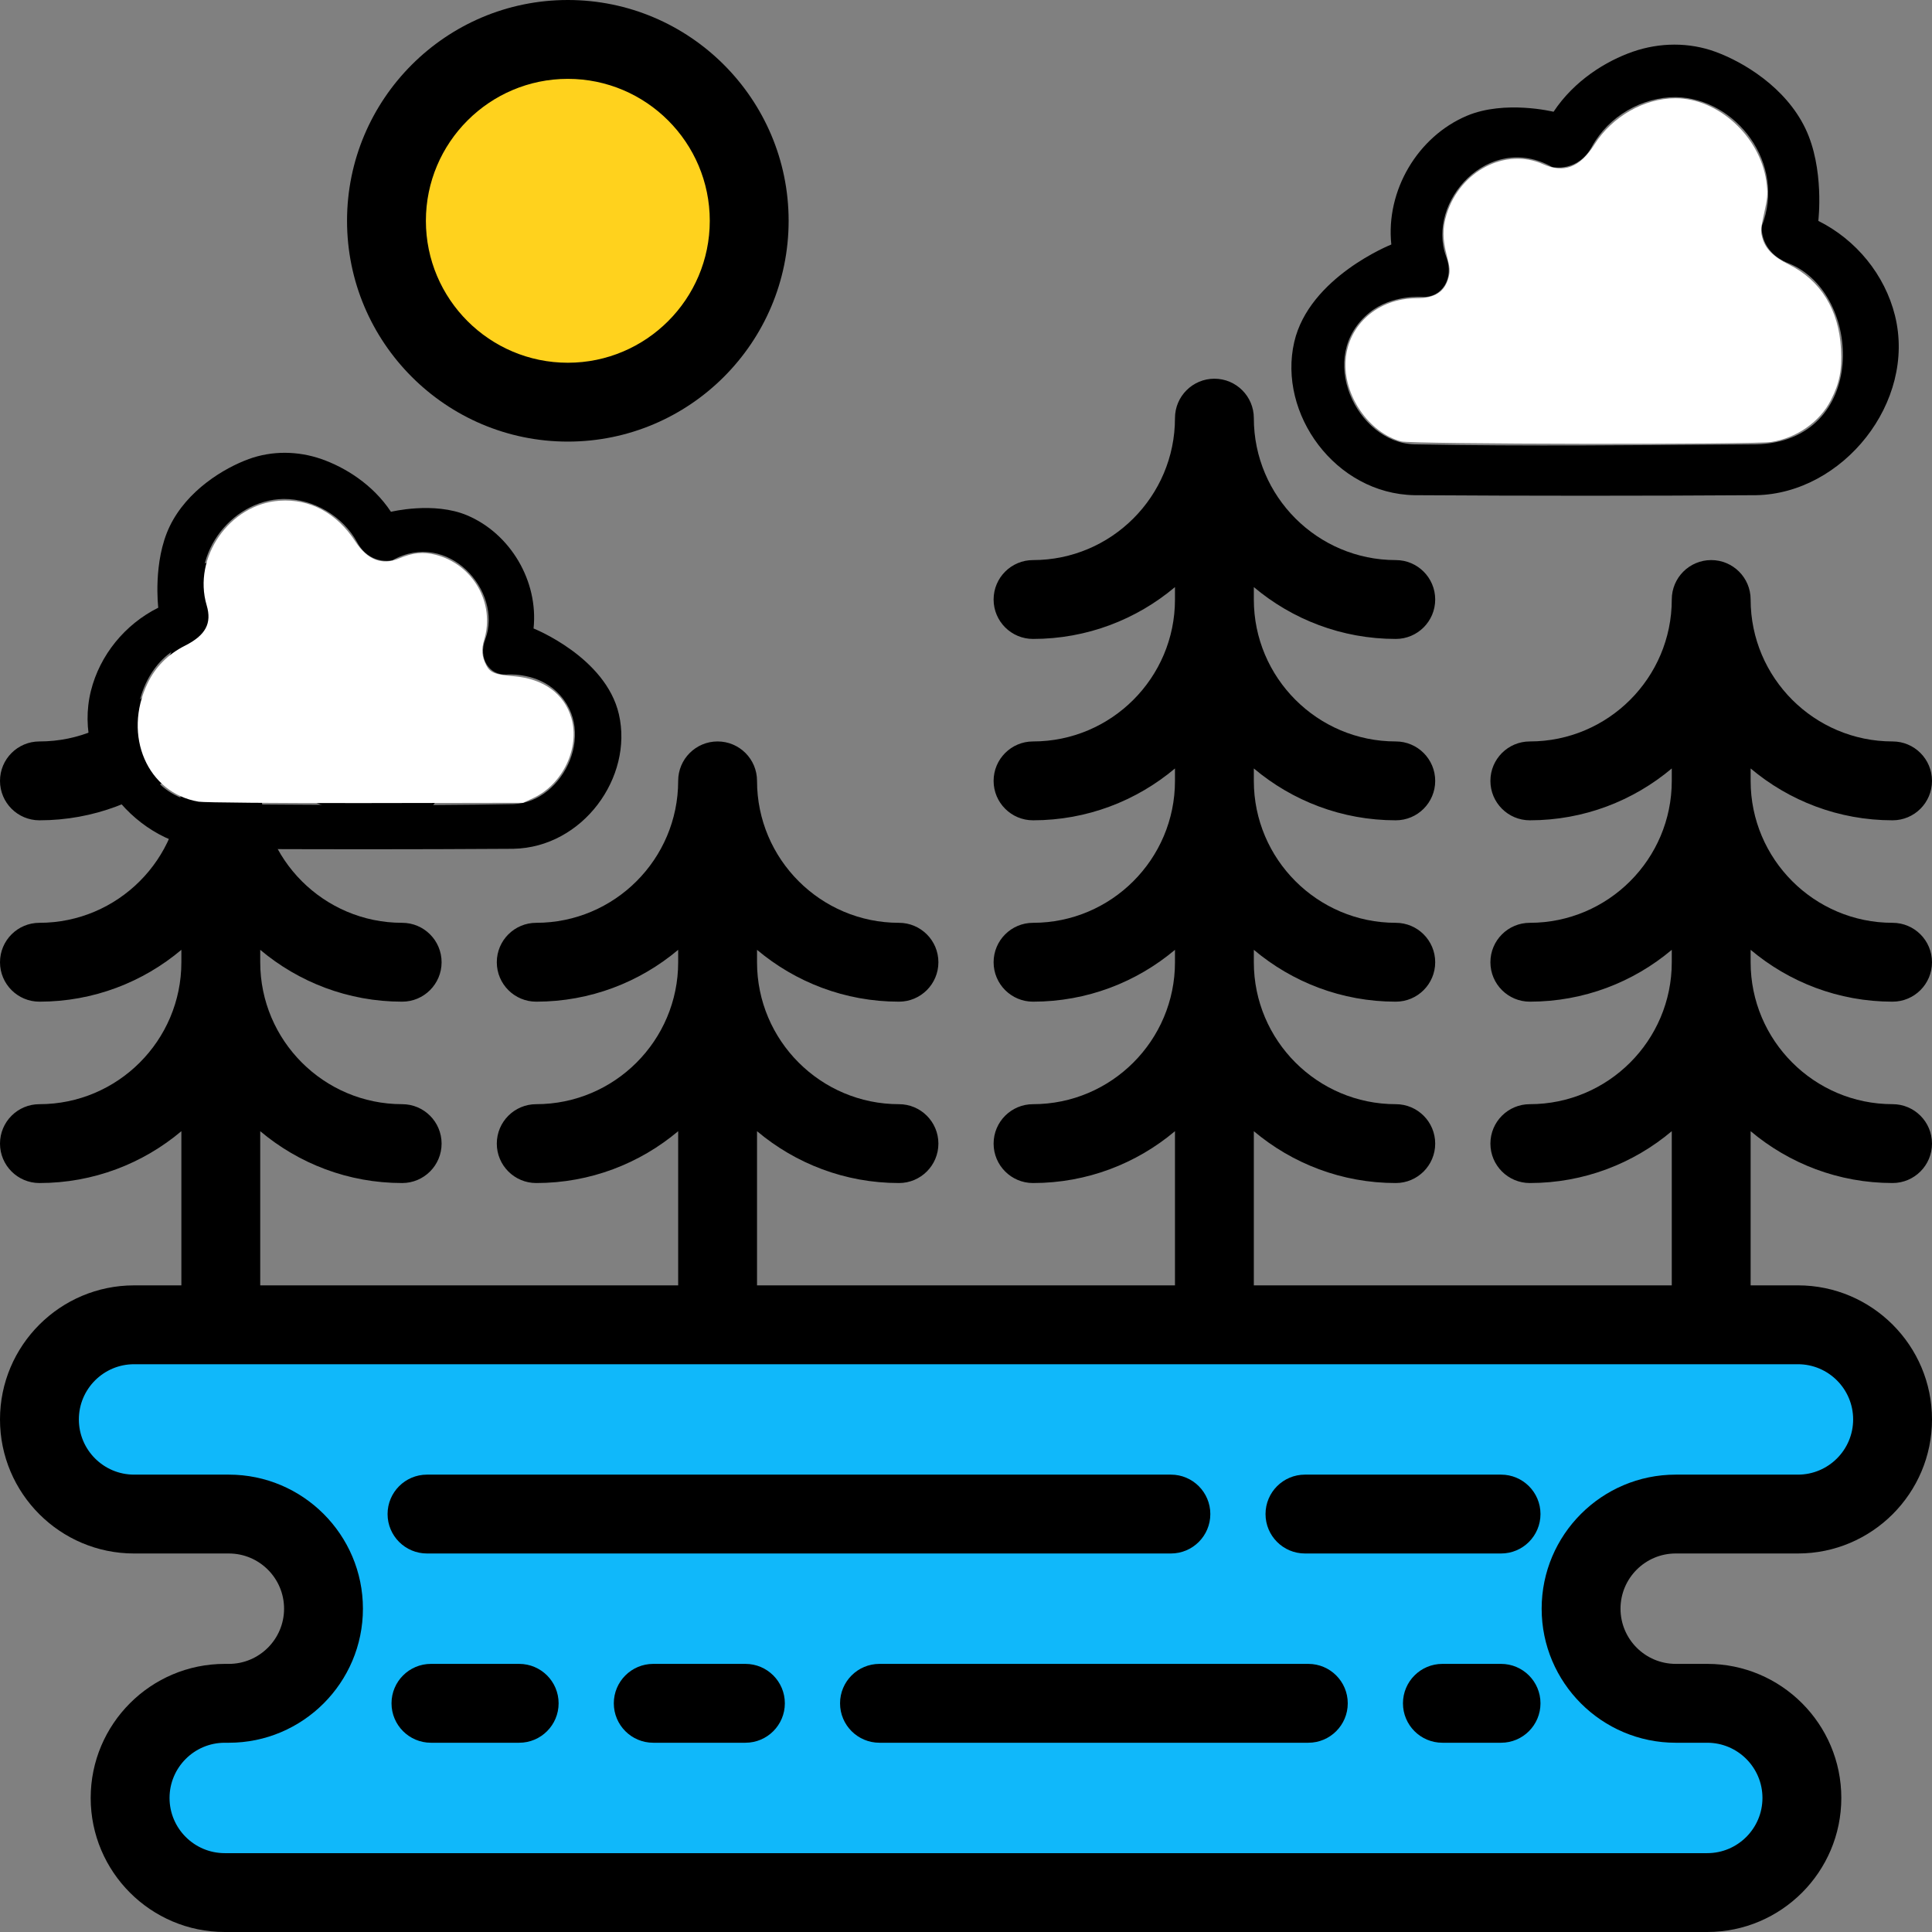 <?xml version="1.0" encoding="UTF-8" standalone="no"?>
<!-- Uploaded to: SVG Repo, www.svgrepo.com, Generator: SVG Repo Mixer Tools -->

<svg
   height="800"
   width="800"
   version="1.1"
   id="Layer_1"
   viewBox="0 0 512 512"
   xml:space="preserve"
   sodipodi:docname="CloudyForest.svg"
   inkscape:version="1.2.2 (732a01da63, 2022-12-09)"
   xmlns:inkscape="http://www.inkscape.org/namespaces/inkscape"
   xmlns:sodipodi="http://sodipodi.sourceforge.net/DTD/sodipodi-0.dtd"
   xmlns="http://www.w3.org/2000/svg"
   xmlns:svg="http://www.w3.org/2000/svg"
   xmlns:serif="http://www.serif.com/"><rect x="0" y="0" width="512" height="512" fill="#808080" stroke="none"/><defs
   id="defs50" /><sodipodi:namedview
   id="namedview48"
   pagecolor="#ffffff"
   bordercolor="#000000"
   borderopacity="0.25"
   inkscape:showpageshadow="2"
   inkscape:pageopacity="0.0"
   inkscape:pagecheckerboard="0"
   inkscape:deskcolor="#d1d1d1"
   showgrid="false"
   inkscape:zoom="0.9275"
   inkscape:cx="400"
   inkscape:cy="400"
   inkscape:window-width="1920"
   inkscape:window-height="974"
   inkscape:window-x="-11"
   inkscape:window-y="-11"
   inkscape:window-maximized="1"
   inkscape:current-layer="layer1" />
<path
   style="fill:#10b8fa"
   d="m 444.082,401.241 h 32.392 c 13.85,0 25.078,-11.227 25.078,-25.078 0,-13.851 -11.227,-25.078 -25.078,-25.078 H 35.527 c -13.85,0 -25.078,11.227 -25.078,25.078 0,13.851 11.227,25.078 25.078,25.078 h 25.126 c 13.85,0 25.078,11.227 25.078,25.078 0,13.851 -11.227,25.078 -25.078,25.078 H 59.56 c -13.85,0 -25.078,11.227 -25.078,25.078 0,13.851 11.227,25.078 25.078,25.078 h 392.882 c 13.85,0 25.078,-11.227 25.078,-25.078 0,-13.851 -11.227,-25.078 -25.078,-25.078 h -8.359 c -13.85,0 -25.078,-11.227 -25.078,-25.078 0,-13.851 11.226,-25.078 25.077,-25.078 z"
   id="path27" />
<circle
   style="fill:#ffd21d"
   cx="150.486"
   cy="58.514"
   r="48.065"
   id="circle29" />
<path
   d="m 397.796,390.792 h -51.969 c -5.77,0 -10.449,4.679 -10.449,10.449 0,5.77 4.679,10.449 10.449,10.449 h 51.969 c 5.77,0 10.449,-4.679 10.449,-10.449 0,-5.77 -4.678,-10.449 -10.449,-10.449 z"
   id="path31" />
<path
   d="M 113.16,411.69 H 310.3 c 5.77,0 10.449,-4.679 10.449,-10.449 0,-5.77 -4.679,-10.449 -10.449,-10.449 H 113.16 c -5.77,0 -10.449,4.679 -10.449,10.449 0,5.77 4.678,10.449 10.449,10.449 z"
   id="path33" />
<path
   d="m 150.482,117.029 c 32.265,0 58.514,-26.249 58.514,-58.514 C 208.996,26.25 182.747,0 150.482,0 118.217,0 91.968,26.249 91.968,58.514 c 0,32.265 26.249,58.515 58.514,58.515 z m 0,-96.131 c 20.742,0 37.616,16.874 37.616,37.616 0,20.742 -16.874,37.616 -37.616,37.616 -20.742,0 -37.616,-16.874 -37.616,-37.616 0,-20.742 16.874,-37.616 37.616,-37.616 z"
   id="path35" />
<path
   d="m 501.551,265.452 c 5.77,0 10.449,-4.678 10.449,-10.449 0,-5.77 -4.679,-10.449 -10.449,-10.449 -20.742,0 -37.616,-16.874 -37.616,-37.616 v -3.29 c 10.179,8.565 23.302,13.739 37.616,13.739 5.77,0 10.449,-4.678 10.449,-10.449 0,-5.77 -4.679,-10.449 -10.449,-10.449 -20.742,0 -37.616,-16.874 -37.616,-37.616 0,-5.77 -4.679,-10.449 -10.449,-10.449 -5.771,0 -10.449,4.679 -10.449,10.449 0,20.742 -16.874,37.616 -37.616,37.616 -5.771,0 -10.449,4.679 -10.449,10.449 0,5.771 4.678,10.449 10.449,10.449 14.314,0 27.437,-5.174 37.616,-13.739 v 3.29 c 0,20.742 -16.874,37.616 -37.616,37.616 -5.771,0 -10.449,4.679 -10.449,10.449 0,5.771 4.678,10.449 10.449,10.449 14.314,0 27.437,-5.174 37.616,-13.739 v 3.29 c 0,20.742 -16.874,37.616 -37.616,37.616 -5.771,0 -10.449,4.679 -10.449,10.449 0,5.77 4.678,10.449 10.449,10.449 14.314,0 27.437,-5.174 37.616,-13.739 v 40.859 H 332.278 v -40.859 c 10.179,8.565 23.302,13.739 37.616,13.739 5.77,0 10.449,-4.679 10.449,-10.449 0,-5.77 -4.679,-10.449 -10.449,-10.449 -20.742,0 -37.616,-16.874 -37.616,-37.616 v -3.29 c 10.179,8.565 23.302,13.739 37.616,13.739 5.77,0 10.449,-4.678 10.449,-10.449 0,-5.77 -4.679,-10.449 -10.449,-10.449 -20.742,0 -37.616,-16.874 -37.616,-37.616 v -3.29 c 10.179,8.565 23.302,13.739 37.616,13.739 5.77,0 10.449,-4.678 10.449,-10.449 0,-5.77 -4.679,-10.449 -10.449,-10.449 -20.742,0 -37.616,-16.874 -37.616,-37.616 v -3.29 c 10.179,8.565 23.302,13.739 37.616,13.739 5.77,0 10.449,-4.678 10.449,-10.449 0,-5.77 -4.679,-10.449 -10.449,-10.449 -20.742,0 -37.616,-16.874 -37.616,-37.616 0,-5.77 -4.679,-10.449 -10.449,-10.449 -5.771,0 -10.449,4.679 -10.449,10.449 0,20.742 -16.874,37.616 -37.616,37.616 -5.771,0 -10.449,4.679 -10.449,10.449 0,5.771 4.678,10.449 10.449,10.449 14.314,0 27.437,-5.174 37.616,-13.739 v 3.29 c 0,20.742 -16.874,37.616 -37.616,37.616 -5.771,0 -10.449,4.679 -10.449,10.449 0,5.771 4.678,10.449 10.449,10.449 14.314,0 27.437,-5.174 37.616,-13.739 v 3.29 c 0,20.742 -16.874,37.616 -37.616,37.616 -5.771,0 -10.449,4.679 -10.449,10.449 0,5.771 4.678,10.449 10.449,10.449 14.314,0 27.437,-5.174 37.616,-13.739 v 3.29 c 0,20.742 -16.874,37.616 -37.616,37.616 -5.771,0 -10.449,4.679 -10.449,10.449 0,5.77 4.678,10.449 10.449,10.449 14.314,0 27.437,-5.174 37.616,-13.739 v 40.859 H 200.62 v -40.859 c 10.179,8.565 23.302,13.739 37.616,13.739 5.77,0 10.449,-4.679 10.449,-10.449 0,-5.77 -4.679,-10.449 -10.449,-10.449 -20.742,0 -37.616,-16.874 -37.616,-37.616 v -3.29 c 10.179,8.565 23.302,13.739 37.616,13.739 5.77,0 10.449,-4.678 10.449,-10.449 0,-5.77 -4.679,-10.449 -10.449,-10.449 -20.742,0 -37.616,-16.874 -37.616,-37.616 0,-5.77 -4.679,-10.449 -10.449,-10.449 -5.771,0 -10.449,4.679 -10.449,10.449 0,20.742 -16.874,37.616 -37.616,37.616 -5.771,0 -10.449,4.679 -10.449,10.449 0,5.771 4.678,10.449 10.449,10.449 14.314,0 27.437,-5.174 37.616,-13.739 v 3.29 c 0,20.742 -16.874,37.616 -37.616,37.616 -5.771,0 -10.449,4.679 -10.449,10.449 0,5.77 4.678,10.449 10.449,10.449 14.314,0 27.437,-5.174 37.616,-13.739 v 40.859 H 68.963 v -40.859 c 10.179,8.565 23.302,13.739 37.616,13.739 5.77,0 10.449,-4.679 10.449,-10.449 0,-5.77 -4.679,-10.449 -10.449,-10.449 -20.742,0 -37.616,-16.874 -37.616,-37.616 v -3.29 c 10.179,8.565 23.302,13.739 37.616,13.739 5.77,0 10.449,-4.678 10.449,-10.449 0,-5.77 -4.679,-10.449 -10.449,-10.449 -20.742,0 -37.616,-16.874 -37.616,-37.616 v -3.29 c 10.179,8.565 23.302,13.739 37.616,13.739 5.77,0 10.449,-4.678 10.449,-10.449 0,-5.77 -4.679,-10.449 -10.449,-10.449 -20.742,0 -37.616,-16.874 -37.616,-37.616 0,-5.77 -4.679,-10.449 -10.449,-10.449 -5.77,0 -10.449,4.679 -10.449,10.449 0,20.742 -16.874,37.616 -37.616,37.616 -5.771,0 -10.449,4.679 -10.449,10.449 0,5.771 4.678,10.449 10.449,10.449 14.314,0 27.437,-5.174 37.616,-13.739 v 3.29 c 0,20.742 -16.874,37.616 -37.616,37.616 -5.771,0 -10.449,4.679 -10.449,10.449 0,5.771 4.678,10.449 10.449,10.449 14.314,0 27.437,-5.174 37.616,-13.739 v 3.29 c 0,20.742 -16.874,37.616 -37.616,37.616 -5.771,0 -10.449,4.68 -10.449,10.449 0,5.769 4.678,10.449 10.449,10.449 14.314,0 27.437,-5.174 37.616,-13.739 v 40.859 H 35.527 C 15.937,340.637 0,356.574 0,376.163 c 0,19.59 15.937,35.527 35.527,35.527 h 25.126 c 8.067,0 14.629,6.562 14.629,14.629 0,8.067 -6.562,14.629 -14.629,14.629 H 59.56 c -19.59,0 -35.527,15.937 -35.527,35.527 0,19.59 15.936,35.525 35.526,35.525 h 392.882 c 19.59,0 35.527,-15.937 35.527,-35.527 0,-19.59 -15.937,-35.527 -35.527,-35.527 h -8.359 c -8.067,0 -14.629,-6.562 -14.629,-14.629 0,-8.067 6.562,-14.629 14.629,-14.629 h 32.392 c 19.59,0 35.527,-15.937 35.527,-35.527 0,-19.59 -15.937,-35.527 -35.527,-35.527 h -12.539 v -40.859 c 10.179,8.565 23.302,13.739 37.616,13.739 5.77,0 10.449,-4.679 10.449,-10.449 0,-5.77 -4.679,-10.449 -10.449,-10.449 -20.742,0 -37.616,-16.874 -37.616,-37.616 v -3.29 c 10.179,8.568 23.302,13.742 37.616,13.742 z m -10.449,110.711 c 0,8.067 -6.562,14.629 -14.629,14.629 h -32.392 c -19.59,0 -35.527,15.937 -35.527,35.527 0,19.59 15.937,35.527 35.527,35.527 h 8.359 c 8.067,0 14.629,6.562 14.629,14.629 0,8.067 -6.562,14.629 -14.629,14.629 H 59.559 c -8.067,0 -14.629,-6.562 -14.629,-14.629 0,-8.067 6.562,-14.629 14.629,-14.629 h 1.093 c 19.59,0 35.527,-15.937 35.527,-35.527 0,-19.59 -15.937,-35.527 -35.527,-35.527 H 35.527 c -8.067,0 -14.629,-6.562 -14.629,-14.629 0,-8.067 6.562,-14.629 14.629,-14.629 h 440.947 c 8.066,0.001 14.628,6.563 14.628,14.629 z"
   id="path37" />
<path
   d="m 397.796,440.947 h -15.548 c -5.77,0 -10.449,4.679 -10.449,10.449 0,5.77 4.679,10.449 10.449,10.449 h 15.548 c 5.77,0 10.449,-4.679 10.449,-10.449 0,-5.77 -4.678,-10.449 -10.449,-10.449 z"
   id="path39" />
<path
   d="m 197.544,440.947 h -24.429 c -5.77,0 -10.449,4.679 -10.449,10.449 0,5.77 4.679,10.449 10.449,10.449 h 24.429 c 5.77,0 10.449,-4.679 10.449,-10.449 0,-5.77 -4.679,-10.449 -10.449,-10.449 z"
   id="path41" />
<path
   d="m 137.589,440.947 h -23.384 c -5.77,0 -10.449,4.679 -10.449,10.449 0,5.77 4.679,10.449 10.449,10.449 h 23.384 c 5.77,0 10.449,-4.679 10.449,-10.449 0,-5.77 -4.679,-10.449 -10.449,-10.449 z"
   id="path43" />
<path
   d="m 346.721,440.947 h -113.65 c -5.771,0 -10.449,4.679 -10.449,10.449 0,5.77 4.678,10.449 10.449,10.449 h 113.65 c 5.771,0 10.449,-4.679 10.449,-10.449 0,-5.77 -4.678,-10.449 -10.449,-10.449 z"
   id="path45" />
<g
   inkscape:groupmode="layer"
   id="layer1"
   inkscape:label="Cloud 1"><g
     id="g1994"><g
       id="Icons1"
       serif:id="Icons"
       style="clip-rule:evenodd;fill-rule:evenodd;stroke-linejoin:round;stroke-miterlimit:2"
       transform="matrix(2.961,0,0,2.961,-0.732,77.926)">

<g
   id="Strike">

</g>

<g
   id="H1">

</g>

<g
   id="H2">

</g>

<g
   id="H3">

</g>

<g
   id="list-ul">

</g>

<g
   id="hamburger-1">

</g>

<g
   id="hamburger-2">

</g>

<g
   id="list-ol">

</g>

<g
   id="list-task">

</g>

<g
   id="trash">

</g>

<g
   id="vertical-menu">

</g>

<g
   id="horizontal-menu">

</g>

<g
   id="sidebar-2">

</g>

<g
   id="Pen">

</g>

<g
   id="Pen1"
   serif:id="Pen">

</g>

<g
   id="clock">

</g>

<g
   id="external-link">

</g>

<g
   id="hr">

</g>

<g
   id="info">

</g>

<g
   id="warning">

</g>

<g
   id="plus-circle">

</g>

<g
   id="minus-circle">

</g>

<g
   id="vue">

</g>

<g
   id="cog">

</g>

<g
   id="logo">

</g>

<path
   d="m 22.522,14.765 c 2.055,-0.749 4.366,-0.736 6.482,0 2.086,0.725 4.596,2.25 6.234,4.724 0,0 3.835,-0.944 6.82,0.318 3.861,1.633 6.389,5.874 5.942,10.124 0,0 6.456,2.558 7.637,7.673 1.301,5.638 -3.228,11.928 -9.45,12.046 -8.964,0.057 -17.927,0.058 -26.891,0 C 12.489,49.521 6.685,42.343 8.383,35.517 c 0.796,-3.2 3.046,-5.958 6.029,-7.445 0,0 -0.5,-4.118 1.024,-7.282 1.561,-3.24 4.881,-5.222 7.086,-6.025 z m 3.088,3.573 c -4.733,0.091 -8.692,5.233 -6.75,10.151 0,0 0.226,2.01 -2.131,2.928 -5.874,2.358 -6.255,14.065 2.618,14.233 8.955,0.058 17.911,0.169 26.864,-10e-4 4.53,-0.144 7.769,-6.932 3.501,-10.369 -1.774,-1.43 -4.142,-1.227 -4.142,-1.227 -1.527,0.091 -2.55,-1.44 -1.887,-3.162 1.6,-4.313 -3.358,-9.856 -8.334,-7.056 0,0 -2.015,0.465 -3.146,-1.635 -1.294,-2.351 -3.921,-3.879 -6.593,-3.862 z"
   style="fill-rule:nonzero"
   id="path570" />

<g
   id="radio-check">

</g>

<g
   id="eye-slash">

</g>

<g
   id="eye">

</g>

<g
   id="toggle-off">

</g>

<g
   id="shredder">

</g>

<g
   id="spinner--loading--dots-"
   serif:id="spinner [loading, dots]">

</g>

<g
   id="react">

</g>

<g
   id="check-selected">

</g>

<g
   id="turn-off">

</g>

<g
   id="code-block">

</g>

<g
   id="user">

</g>

<g
   id="coffee-bean">

</g>

<g
   id="coffee-beans">

<g
   id="coffee-bean1"
   serif:id="coffee-bean">

</g>

</g>

<g
   id="coffee-bean-filled">

</g>

<g
   id="coffee-beans-filled">

<g
   id="coffee-bean2"
   serif:id="coffee-bean">

</g>

</g>

<g
   id="clipboard">

</g>

<g
   id="clipboard-paste">

</g>

<g
   id="clipboard-copy">

</g>

<g
   id="Layer1">

</g>

</g><path
       style="fill:#ffffff;stroke-width:0.49"
       d="m 52.639,212.453 c -13.583,-2.288 -20.17,-17.509 -13.553,-31.317 2.1,-4.381 5.451,-7.765 9.919,-10.015 5.483,-2.761 7.186,-5.917 5.769,-10.689 -3.773,-12.705 6.056,-26.825 19.307,-27.733 8.088,-0.554 15.177,3.265 20.109,10.835 3.137,4.815 7.05,6.338 11.502,4.478 3.743,-1.564 6.42,-1.838 9.727,-0.995 9.962,2.539 15.836,12.834 12.882,22.575 -0.773,2.549 -0.615,4.407 0.573,6.731 0.985,1.928 2.34,2.468 7.212,2.872 7.967,0.662 13.457,4.643 15.342,11.126 2.281,7.847 -2.292,17.501 -10.004,21.115 l -2.805,1.315 -41.686,0.071 c -22.927,0.039 -42.859,-0.127 -44.292,-0.368 z"
       id="path1060" /></g><g
     id="g1943"><g
       id="Icons1-8"
       serif:id="Icons"
       style="clip-rule:evenodd;fill-rule:evenodd;stroke-linejoin:round;stroke-miterlimit:2"
       transform="matrix(-3.369,0,0,3.369,530.426,-36.04)">

<g
   id="Strike-7">

</g>

<g
   id="H1-6">

</g>

<g
   id="H2-6">

</g>

<g
   id="H3-2">

</g>

<g
   id="list-ul-2">

</g>

<g
   id="hamburger-1-6">

</g>

<g
   id="hamburger-2-4">

</g>

<g
   id="list-ol-3">

</g>

<g
   id="list-task-2">

</g>

<g
   id="trash-6">

</g>

<g
   id="vertical-menu-2">

</g>

<g
   id="horizontal-menu-7">

</g>

<g
   id="sidebar-2-3">

</g>

<g
   id="Pen-0">

</g>

<g
   id="Pen1-0"
   serif:id="Pen">

</g>

<g
   id="clock-6">

</g>

<g
   id="external-link-3">

</g>

<g
   id="hr-3">

</g>

<g
   id="info-4">

</g>

<g
   id="warning-2">

</g>

<g
   id="plus-circle-0">

</g>

<g
   id="minus-circle-6">

</g>

<g
   id="vue-9">

</g>

<g
   id="cog-5">

</g>

<g
   id="logo-2">

</g>

<path
   d="m 22.522,14.765 c 2.055,-0.749 4.366,-0.736 6.482,0 2.086,0.725 4.596,2.25 6.234,4.724 0,0 3.835,-0.944 6.82,0.318 3.861,1.633 6.389,5.874 5.942,10.124 0,0 6.456,2.558 7.637,7.673 1.301,5.638 -3.228,11.928 -9.45,12.046 -8.964,0.057 -17.927,0.058 -26.891,0 C 12.489,49.521 6.685,42.343 8.383,35.517 c 0.796,-3.2 3.046,-5.958 6.029,-7.445 0,0 -0.5,-4.118 1.024,-7.282 1.561,-3.24 4.881,-5.222 7.086,-6.025 z m 3.088,3.573 c -4.733,0.091 -8.692,5.233 -6.75,10.151 0,0 0.226,2.01 -2.131,2.928 -5.874,2.358 -6.255,14.065 2.618,14.233 8.955,0.058 17.911,0.169 26.864,-10e-4 4.53,-0.144 7.769,-6.932 3.501,-10.369 -1.774,-1.43 -4.142,-1.227 -4.142,-1.227 -1.527,0.091 -2.55,-1.44 -1.887,-3.162 1.6,-4.313 -3.358,-9.856 -8.334,-7.056 0,0 -2.015,0.465 -3.146,-1.635 -1.294,-2.351 -3.921,-3.879 -6.593,-3.862 z"
   style="fill-rule:nonzero"
   id="path570-6" />

<g
   id="radio-check-6">

</g>

<g
   id="eye-slash-9">

</g>

<g
   id="eye-4">

</g>

<g
   id="toggle-off-4">

</g>

<g
   id="shredder-0">

</g>

<g
   id="spinner--loading--dots--4"
   serif:id="spinner [loading, dots]">

</g>

<g
   id="react-8">

</g>

<g
   id="check-selected-7">

</g>

<g
   id="turn-off-1">

</g>

<g
   id="code-block-7">

</g>

<g
   id="user-2">

</g>

<g
   id="coffee-bean-1">

</g>

<g
   id="coffee-beans-3">

<g
   id="coffee-bean1-8"
   serif:id="coffee-bean">

</g>

</g>

<g
   id="coffee-bean-filled-5">

</g>

<g
   id="coffee-beans-filled-3">

<g
   id="coffee-bean2-5"
   serif:id="coffee-bean">

</g>

</g>

<g
   id="clipboard-4">

</g>

<g
   id="clipboard-paste-2">

</g>

<g
   id="clipboard-copy-9">

</g>

<g
   id="Layer1-3">

</g>

</g><path
       style="fill:#ffffff;stroke-width:0.465"
       d="m 371.308,116.976 c -8.589,-2.316 -15.402,-12.318 -14.702,-21.582 0.714,-9.444 8.645,-16.338 18.817,-16.358 4.851,-0.009 7.443,-1.694 8.451,-5.492 0.448,-1.688 0.382,-2.576 -0.423,-5.682 -1.186,-4.577 -1.205,-7.464 -0.074,-11.101 3.568,-11.463 15.618,-17.711 25.555,-13.249 5.518,2.478 9.785,0.846 13.605,-5.202 4.676,-7.404 13.194,-12.27 21.475,-12.27 11.302,0 22.35,10.067 24.065,21.927 0.434,2.999 0.389,4.145 -0.279,7.205 -1.258,5.762 -1.274,5.931 -0.754,7.855 0.777,2.875 2.917,5.047 6.914,7.021 8.532,4.212 13.384,12.042 13.921,22.464 0.29,5.632 -0.366,8.946 -2.678,13.527 -2.884,5.712 -9.008,10.016 -15.781,11.089 -4.637,0.735 -95.346,0.596 -98.112,-0.15 z"
       id="path1319" /></g></g></svg>
